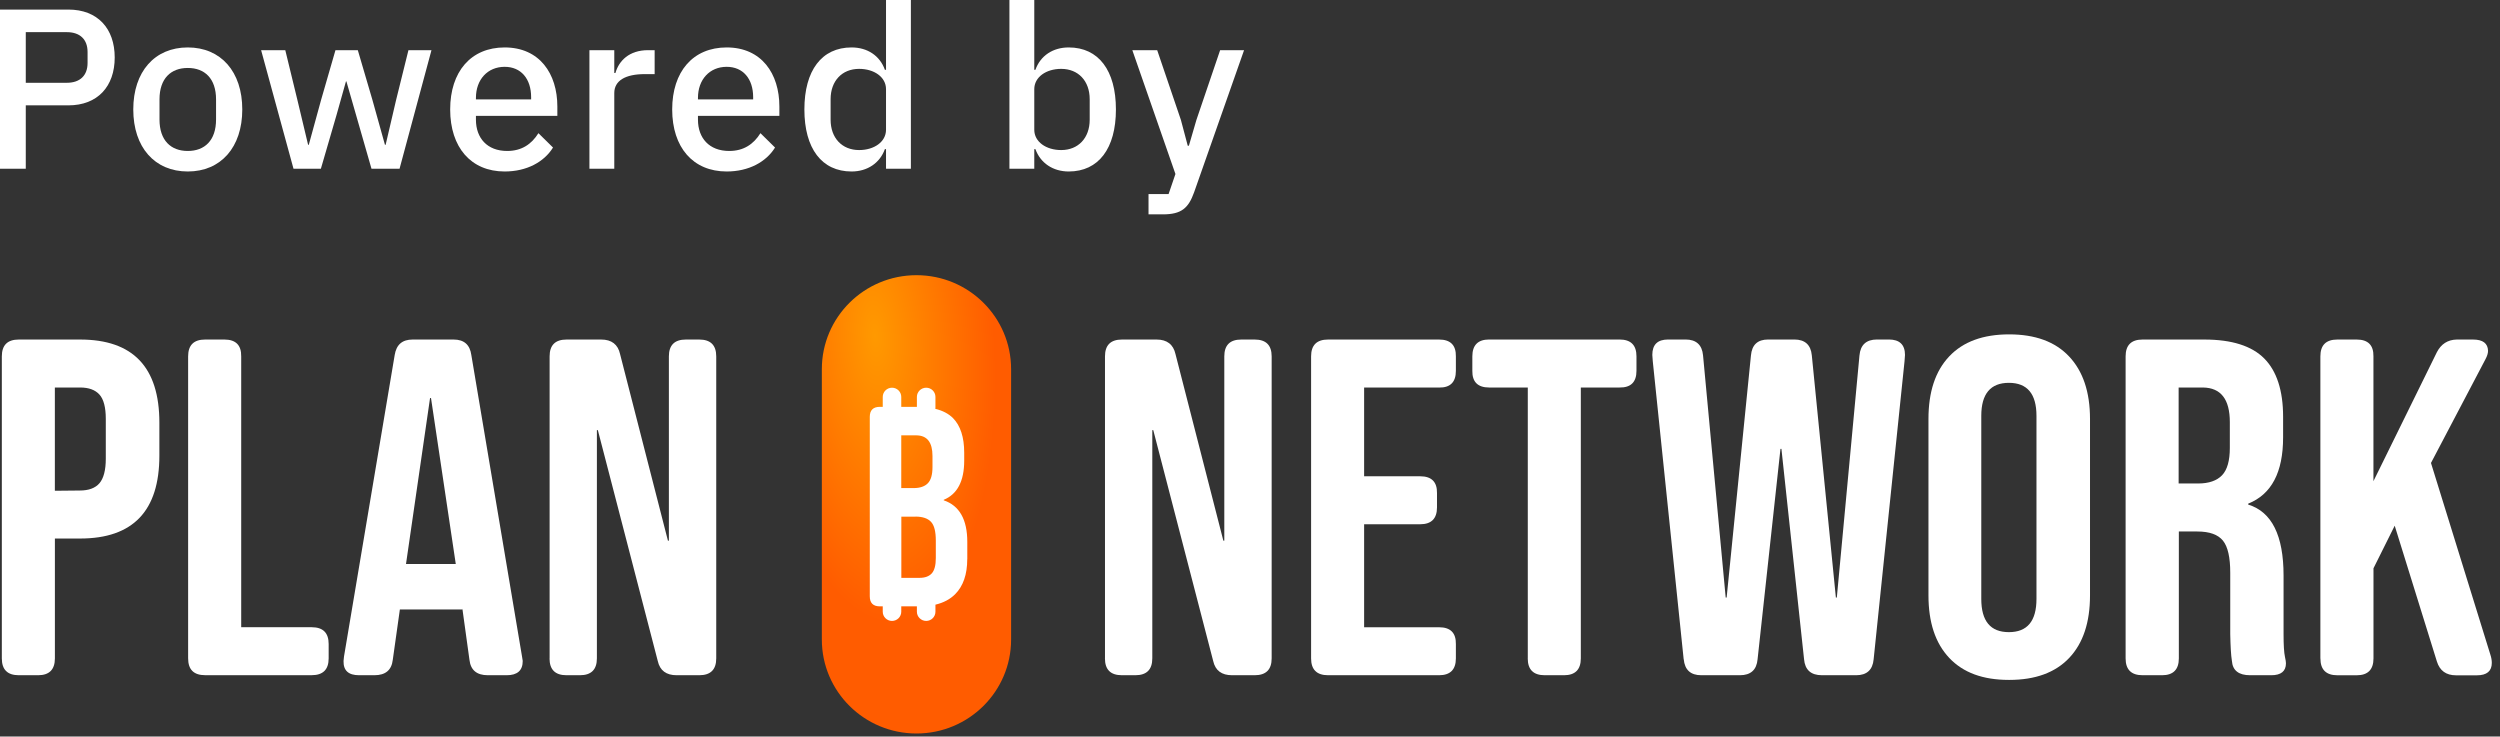 <svg width="353" height="104" viewBox="0 0 353 104" fill="none" xmlns="http://www.w3.org/2000/svg">
<rect x="0" y="0" width="353" height="104" fill="#333333" stroke="none"/>
<g clip-path="url(#clip0_2828_42495)">
<rect x="121.494" y="51.748" width="16.251" height="39.705" fill="white"/>
<path d="M0.258 92.964V50.322C0.258 48.732 1.058 47.943 2.654 47.943H11.312C18.771 47.943 22.503 51.841 22.503 59.678V64.341C22.503 72.142 18.776 76.04 11.312 76.04H7.751V92.964C7.751 94.547 6.951 95.342 5.385 95.342H2.654C1.052 95.342 0.258 94.547 0.258 92.964ZM11.277 69.261C12.508 69.261 13.443 68.928 14.038 68.239C14.632 67.549 14.938 66.386 14.938 64.768V59.146C14.938 57.527 14.638 56.37 14.038 55.71C13.438 55.049 12.537 54.716 11.307 54.716H7.745V69.296L11.277 69.261Z" fill="white"/>
<path d="M26.564 92.964V50.322C26.564 48.732 27.365 47.943 28.96 47.943H31.691C33.286 47.943 34.087 48.738 34.058 50.322V88.564H44.012C45.613 88.564 46.407 89.358 46.407 90.942V92.958C46.407 94.542 45.607 95.336 44.012 95.336H28.96C27.359 95.336 26.564 94.542 26.564 92.958V92.964Z" fill="white"/>
<path d="M50.704 95.342C49.203 95.342 48.474 94.682 48.509 93.326C48.509 93.192 48.544 92.993 48.574 92.695L55.731 50.123C55.967 48.668 56.797 47.943 58.263 47.943H64.055C65.52 47.943 66.35 48.674 66.551 50.123L73.709 92.695C73.744 92.958 73.773 93.157 73.809 93.326C73.809 94.682 73.043 95.342 71.542 95.342H68.882C67.316 95.342 66.451 94.618 66.286 93.162L65.285 85.922V86.056H56.461L55.461 93.162C55.296 94.618 54.431 95.342 52.865 95.342H50.699H50.704ZM64.355 79.64L60.858 56.206H60.723L57.327 79.64H64.355Z" fill="white"/>
<path d="M77.605 92.964V50.322C77.605 48.732 78.406 47.943 80.001 47.943H84.893C86.359 47.943 87.259 48.639 87.553 49.995L94.311 76.338H94.446V50.322C94.446 48.732 95.247 47.943 96.842 47.943H98.738C100.333 47.943 101.133 48.738 101.133 50.322V92.964C101.133 94.547 100.333 95.342 98.738 95.342H95.541C94.076 95.342 93.175 94.682 92.875 93.326L84.416 60.735H84.281V92.964C84.281 94.547 83.48 95.342 81.885 95.342H79.989C78.388 95.342 77.594 94.547 77.594 92.964H77.605Z" fill="white"/>
<path d="M156.024 92.964V50.322C156.024 48.732 156.825 47.943 158.42 47.943H163.312C164.777 47.943 165.678 48.639 165.978 49.995L172.736 76.338H172.871V50.322C172.871 48.732 173.672 47.943 175.267 47.943H177.162C178.758 47.943 179.558 48.738 179.558 50.322V92.964C179.558 94.547 178.758 95.342 177.162 95.342H173.966C172.5 95.342 171.6 94.682 171.3 93.326L162.841 60.735H162.705V92.964C162.705 94.547 161.905 95.342 160.31 95.342H158.414C156.813 95.342 156.018 94.547 156.018 92.964H156.024Z" fill="white"/>
<path d="M185.127 92.964V50.322C185.127 48.732 185.927 47.943 187.522 47.943H203.204C204.799 47.943 205.6 48.738 205.57 50.322V52.373C205.57 53.957 204.77 54.751 203.204 54.722H192.614V67.251H200.537C202.133 67.251 202.933 68.046 202.904 69.63V71.646C202.904 73.229 202.103 74.024 200.537 74.024H192.614V88.569H203.204C204.799 88.569 205.6 89.364 205.57 90.948V92.964C205.57 94.547 204.77 95.342 203.204 95.342H187.522C185.927 95.342 185.127 94.547 185.127 92.964Z" fill="white"/>
<path d="M215.724 92.964V54.716H210.262C208.667 54.716 207.866 53.922 207.895 52.367V50.316C207.895 48.726 208.696 47.938 210.262 47.938H228.674C230.276 47.938 231.07 48.732 231.07 50.316V52.367C231.07 53.951 230.27 54.745 228.674 54.716H223.212V92.964C223.212 94.547 222.411 95.342 220.846 95.342H218.114C216.519 95.342 215.718 94.547 215.718 92.964H215.724Z" fill="white"/>
<path d="M237.734 93.092L233.372 51.011L233.307 50.117C233.307 48.662 234.043 47.938 235.538 47.938H238.004C239.505 47.938 240.335 48.697 240.471 50.187L243.667 84.368H243.803L247.234 50.187C247.37 48.697 248.164 47.938 249.665 47.938H253.362C254.863 47.938 255.693 48.697 255.829 50.187L259.225 84.368H259.36L262.557 50.187C262.692 48.697 263.522 47.938 265.023 47.938H266.718C268.214 47.938 268.985 48.668 268.985 50.117L268.92 51.011L264.558 93.092C264.423 94.583 263.593 95.342 262.092 95.342H257.265C255.699 95.342 254.869 94.583 254.734 93.092L251.537 63.377H251.402L248.17 93.092C248.035 94.583 247.205 95.342 245.674 95.342H240.212C238.717 95.342 237.881 94.583 237.745 93.092H237.734Z" fill="white"/>
<path d="M283.654 96.003C279.992 96.003 277.196 94.98 275.23 92.894C273.264 90.808 272.299 87.868 272.299 84.07V59.146C272.299 55.347 273.264 52.402 275.23 50.322C277.196 48.241 280.028 47.213 283.689 47.213C287.35 47.213 290.182 48.236 292.148 50.322C294.114 52.402 295.109 55.347 295.109 59.146V84.07C295.109 87.868 294.143 90.813 292.177 92.894C290.211 94.974 287.38 96.003 283.718 96.003H283.654ZM287.55 84.566V58.719C287.55 55.61 286.25 54.056 283.654 54.056C281.058 54.056 279.757 55.61 279.757 58.719V84.566C279.757 87.704 281.058 89.259 283.654 89.259C286.25 89.259 287.55 87.704 287.55 84.566Z" fill="white"/>
<path d="M302.531 95.342C300.936 95.342 300.136 94.547 300.136 92.964V50.322C300.136 48.732 300.936 47.943 302.531 47.943H311.255C315.117 47.943 317.948 48.837 319.714 50.62C321.48 52.402 322.374 55.149 322.374 58.848V61.758C322.374 66.684 320.744 69.793 317.448 71.114V71.248C320.779 72.271 322.439 75.614 322.439 81.265V89.592C322.439 91.076 322.504 92.14 322.639 92.765C322.739 93.198 322.775 93.49 322.775 93.659C322.775 94.781 322.074 95.342 320.709 95.342H317.712C316.117 95.342 315.246 94.682 315.146 93.326C315.011 92.502 314.946 91.246 314.91 89.528V80.867C314.91 78.717 314.575 77.197 313.88 76.338C313.18 75.479 311.985 75.047 310.248 75.047H307.653V92.964C307.653 94.547 306.852 95.342 305.286 95.342H302.525H302.531ZM310.39 68.268C311.891 68.268 313.021 67.871 313.751 67.111C314.481 66.351 314.852 65.06 314.852 63.242V59.608C314.852 56.37 313.586 54.751 311.055 54.716H307.623V68.268H310.39Z" fill="white"/>
<path d="M327.637 92.964V50.322C327.637 48.732 328.437 47.943 330.033 47.943H332.764C334.365 47.943 335.16 48.738 335.13 50.322V67.941L344.089 49.726C344.69 48.569 345.62 47.973 346.886 47.943H349.181C350.582 47.943 351.277 48.475 351.312 49.533C351.312 49.895 351.177 50.293 350.947 50.725L343.254 65.37L351.642 92.444C351.777 92.841 351.842 93.239 351.842 93.601C351.842 94.758 351.141 95.354 349.746 95.354H346.785C345.385 95.354 344.49 94.694 344.089 93.402L338.132 74.229L335.136 80.242V92.97C335.136 94.553 334.336 95.348 332.77 95.348H330.039C328.443 95.348 327.643 94.553 327.643 92.97L327.637 92.964Z" fill="white"/>
<path d="M129.271 72.949H127.269V81.592H129.842C130.613 81.592 131.19 81.376 131.566 80.961C131.943 80.546 132.137 79.821 132.137 78.798V76.344C132.137 75.064 131.92 74.182 131.466 73.691C131.013 73.2 130.277 72.943 129.271 72.943V72.949Z" fill="url(#paint0_radial_2828_42495)"/>
<path d="M131.013 68.233C131.449 67.783 131.667 67.017 131.667 65.954V64.382C131.667 62.459 130.913 61.495 129.412 61.472H127.258V68.917H129.018C129.906 68.917 130.583 68.683 131.019 68.227L131.013 68.233Z" fill="url(#paint1_radial_2828_42495)"/>
<path d="M129.406 38.856C122.03 38.856 116.044 44.794 116.044 52.122V90.305C116.044 97.627 122.025 103.57 129.406 103.57C136.782 103.57 142.768 97.633 142.768 90.305V52.122C142.768 44.799 136.788 38.856 129.406 38.856ZM136.576 78.939C136.576 81.118 135.999 82.772 134.857 83.912C134.139 84.625 133.215 85.11 132.084 85.379V86.378C132.084 87.091 131.496 87.675 130.778 87.675C130.06 87.675 129.465 87.091 129.465 86.378V85.618H127.258V86.378C127.258 87.091 126.669 87.675 125.951 87.675C125.233 87.675 124.644 87.091 124.644 86.378V85.618H124.238C123.29 85.618 122.813 85.145 122.813 84.204V58.859C122.813 57.919 123.29 57.445 124.238 57.445H124.644V56.043C124.644 55.33 125.233 54.745 125.951 54.745C126.669 54.745 127.258 55.33 127.258 56.043V57.445H129.465V56.043C129.465 55.33 130.054 54.745 130.778 54.745C131.502 54.745 132.084 55.33 132.084 56.043V57.562C132.084 57.621 132.073 57.673 132.067 57.726C133.109 57.983 133.945 58.415 134.563 59.035C135.61 60.098 136.146 61.729 136.146 63.926V65.048C136.146 67.935 135.175 69.781 133.256 70.57V70.646C135.475 71.394 136.582 73.358 136.582 76.519V78.939H136.576Z" fill="url(#paint2_radial_2828_42495)"/>
</g>
<path d="M3.639 23.828H0V1.352H9.66C13.782 1.352 16.197 4.025 16.197 8.114C16.197 12.204 13.782 14.876 9.66 14.876H3.639V23.828ZM3.639 4.54V11.689H9.435C11.27 11.689 12.365 10.69 12.365 8.887V7.342C12.365 5.538 11.27 4.54 9.435 4.54H3.639Z" fill="white"/>
<path d="M26.514 24.214C21.845 24.214 18.818 20.801 18.818 15.456C18.818 10.111 21.845 6.698 26.514 6.698C31.183 6.698 34.21 10.111 34.21 15.456C34.21 20.801 31.183 24.214 26.514 24.214ZM26.514 21.316C28.897 21.316 30.507 19.835 30.507 16.873V14.039C30.507 11.077 28.897 9.596 26.514 9.596C24.131 9.596 22.521 11.077 22.521 14.039V16.873C22.521 19.835 24.131 21.316 26.514 21.316Z" fill="white"/>
<path d="M41.443 23.828L36.87 7.084H40.283L41.99 14.104L43.504 20.447H43.6L45.339 14.104L47.367 7.084H50.523L52.584 14.104L54.355 20.447H54.452L55.933 14.104L57.672 7.084H60.924L56.416 23.828H52.455L48.913 11.495H48.849L47.529 16.197L45.307 23.828H41.443Z" fill="white"/>
<path d="M71.26 24.214C66.494 24.214 63.564 20.801 63.564 15.456C63.564 10.111 66.494 6.698 71.26 6.698C76.186 6.698 78.698 10.401 78.698 15.037V16.358H67.202V16.905C67.202 19.481 68.78 21.316 71.614 21.316C73.675 21.316 75.059 20.35 76.025 18.805L78.086 20.833C76.83 22.862 74.383 24.214 71.26 24.214ZM71.26 9.435C68.845 9.435 67.202 11.238 67.202 13.814V14.039H74.995V13.717C74.995 11.141 73.578 9.435 71.26 9.435Z" fill="white"/>
<path d="M86.737 23.828H83.227V7.084H86.737V10.304H86.898C87.381 8.597 88.83 7.084 91.503 7.084H92.436V10.465H91.052C88.283 10.465 86.737 11.399 86.737 13.138V23.828Z" fill="white"/>
<path d="M102.609 24.214C97.844 24.214 94.913 20.801 94.913 15.456C94.913 10.111 97.844 6.698 102.609 6.698C107.536 6.698 110.048 10.401 110.048 15.037V16.358H98.552V16.905C98.552 19.481 100.13 21.316 102.964 21.316C105.024 21.316 106.409 20.35 107.375 18.805L109.436 20.833C108.18 22.862 105.733 24.214 102.609 24.214ZM102.609 9.435C100.194 9.435 98.552 11.238 98.552 13.814V14.039H106.345V13.717C106.345 11.141 104.928 9.435 102.609 9.435Z" fill="white"/>
<path d="M125.106 23.828V21.059H124.945C124.237 23.023 122.466 24.214 120.244 24.214C116.026 24.214 113.579 20.962 113.579 15.456C113.579 9.95 116.026 6.698 120.244 6.698C122.466 6.698 124.237 7.857 124.945 9.853H125.106V0H128.616V23.828H125.106ZM121.307 21.188C123.432 21.188 125.106 20.028 125.106 18.322V12.59C125.106 10.884 123.432 9.724 121.307 9.724C118.892 9.724 117.282 11.431 117.282 14.007V16.905C117.282 19.481 118.892 21.188 121.307 21.188Z" fill="white"/>
<path d="M142.531 23.828V0H146.04V9.853H146.201C146.91 7.857 148.681 6.698 150.903 6.698C155.121 6.698 157.568 9.95 157.568 15.456C157.568 20.962 155.121 24.214 150.903 24.214C148.681 24.214 146.91 23.023 146.201 21.059H146.04V23.828H142.531ZM149.84 21.188C152.255 21.188 153.865 19.481 153.865 16.905V14.007C153.865 11.431 152.255 9.724 149.84 9.724C147.715 9.724 146.04 10.884 146.04 12.59V18.322C146.04 20.028 147.715 21.188 149.84 21.188Z" fill="white"/>
<path d="M168.933 16.937L172.282 7.084H175.663L168.611 27.145C167.806 29.399 166.808 30.268 164.2 30.268H162.171V27.402H165.005L165.971 24.569L159.885 7.084H163.395L166.744 16.937L167.71 20.576H167.871L168.933 16.937Z" fill="white"/>
<defs>
<radialGradient id="paint0_radial_2828_42495" cx="0" cy="0" r="1" gradientUnits="userSpaceOnUse" gradientTransform="translate(123.558 47.364) rotate(85.822) scale(40.716 16.814)">
<stop stop-color="#FF9900"/>
<stop offset="1" stop-color="#FF5C00"/>
</radialGradient>
<radialGradient id="paint1_radial_2828_42495" cx="0" cy="0" r="1" gradientUnits="userSpaceOnUse" gradientTransform="translate(123.558 47.364) rotate(85.822) scale(40.716 16.814)">
<stop stop-color="#FF9900"/>
<stop offset="1" stop-color="#FF5C00"/>
</radialGradient>
<radialGradient id="paint2_radial_2828_42495" cx="0" cy="0" r="1" gradientUnits="userSpaceOnUse" gradientTransform="translate(123.558 47.364) rotate(85.822) scale(40.716 16.814)">
<stop stop-color="#FF9900"/>
<stop offset="1" stop-color="#FF5C00"/>
</radialGradient>
<clipPath id="clip0_2828_42495">
<rect width="352.1" height="65.23" fill="white" transform="translate(0 38.598)"/>
</clipPath>
</defs>
</svg>
